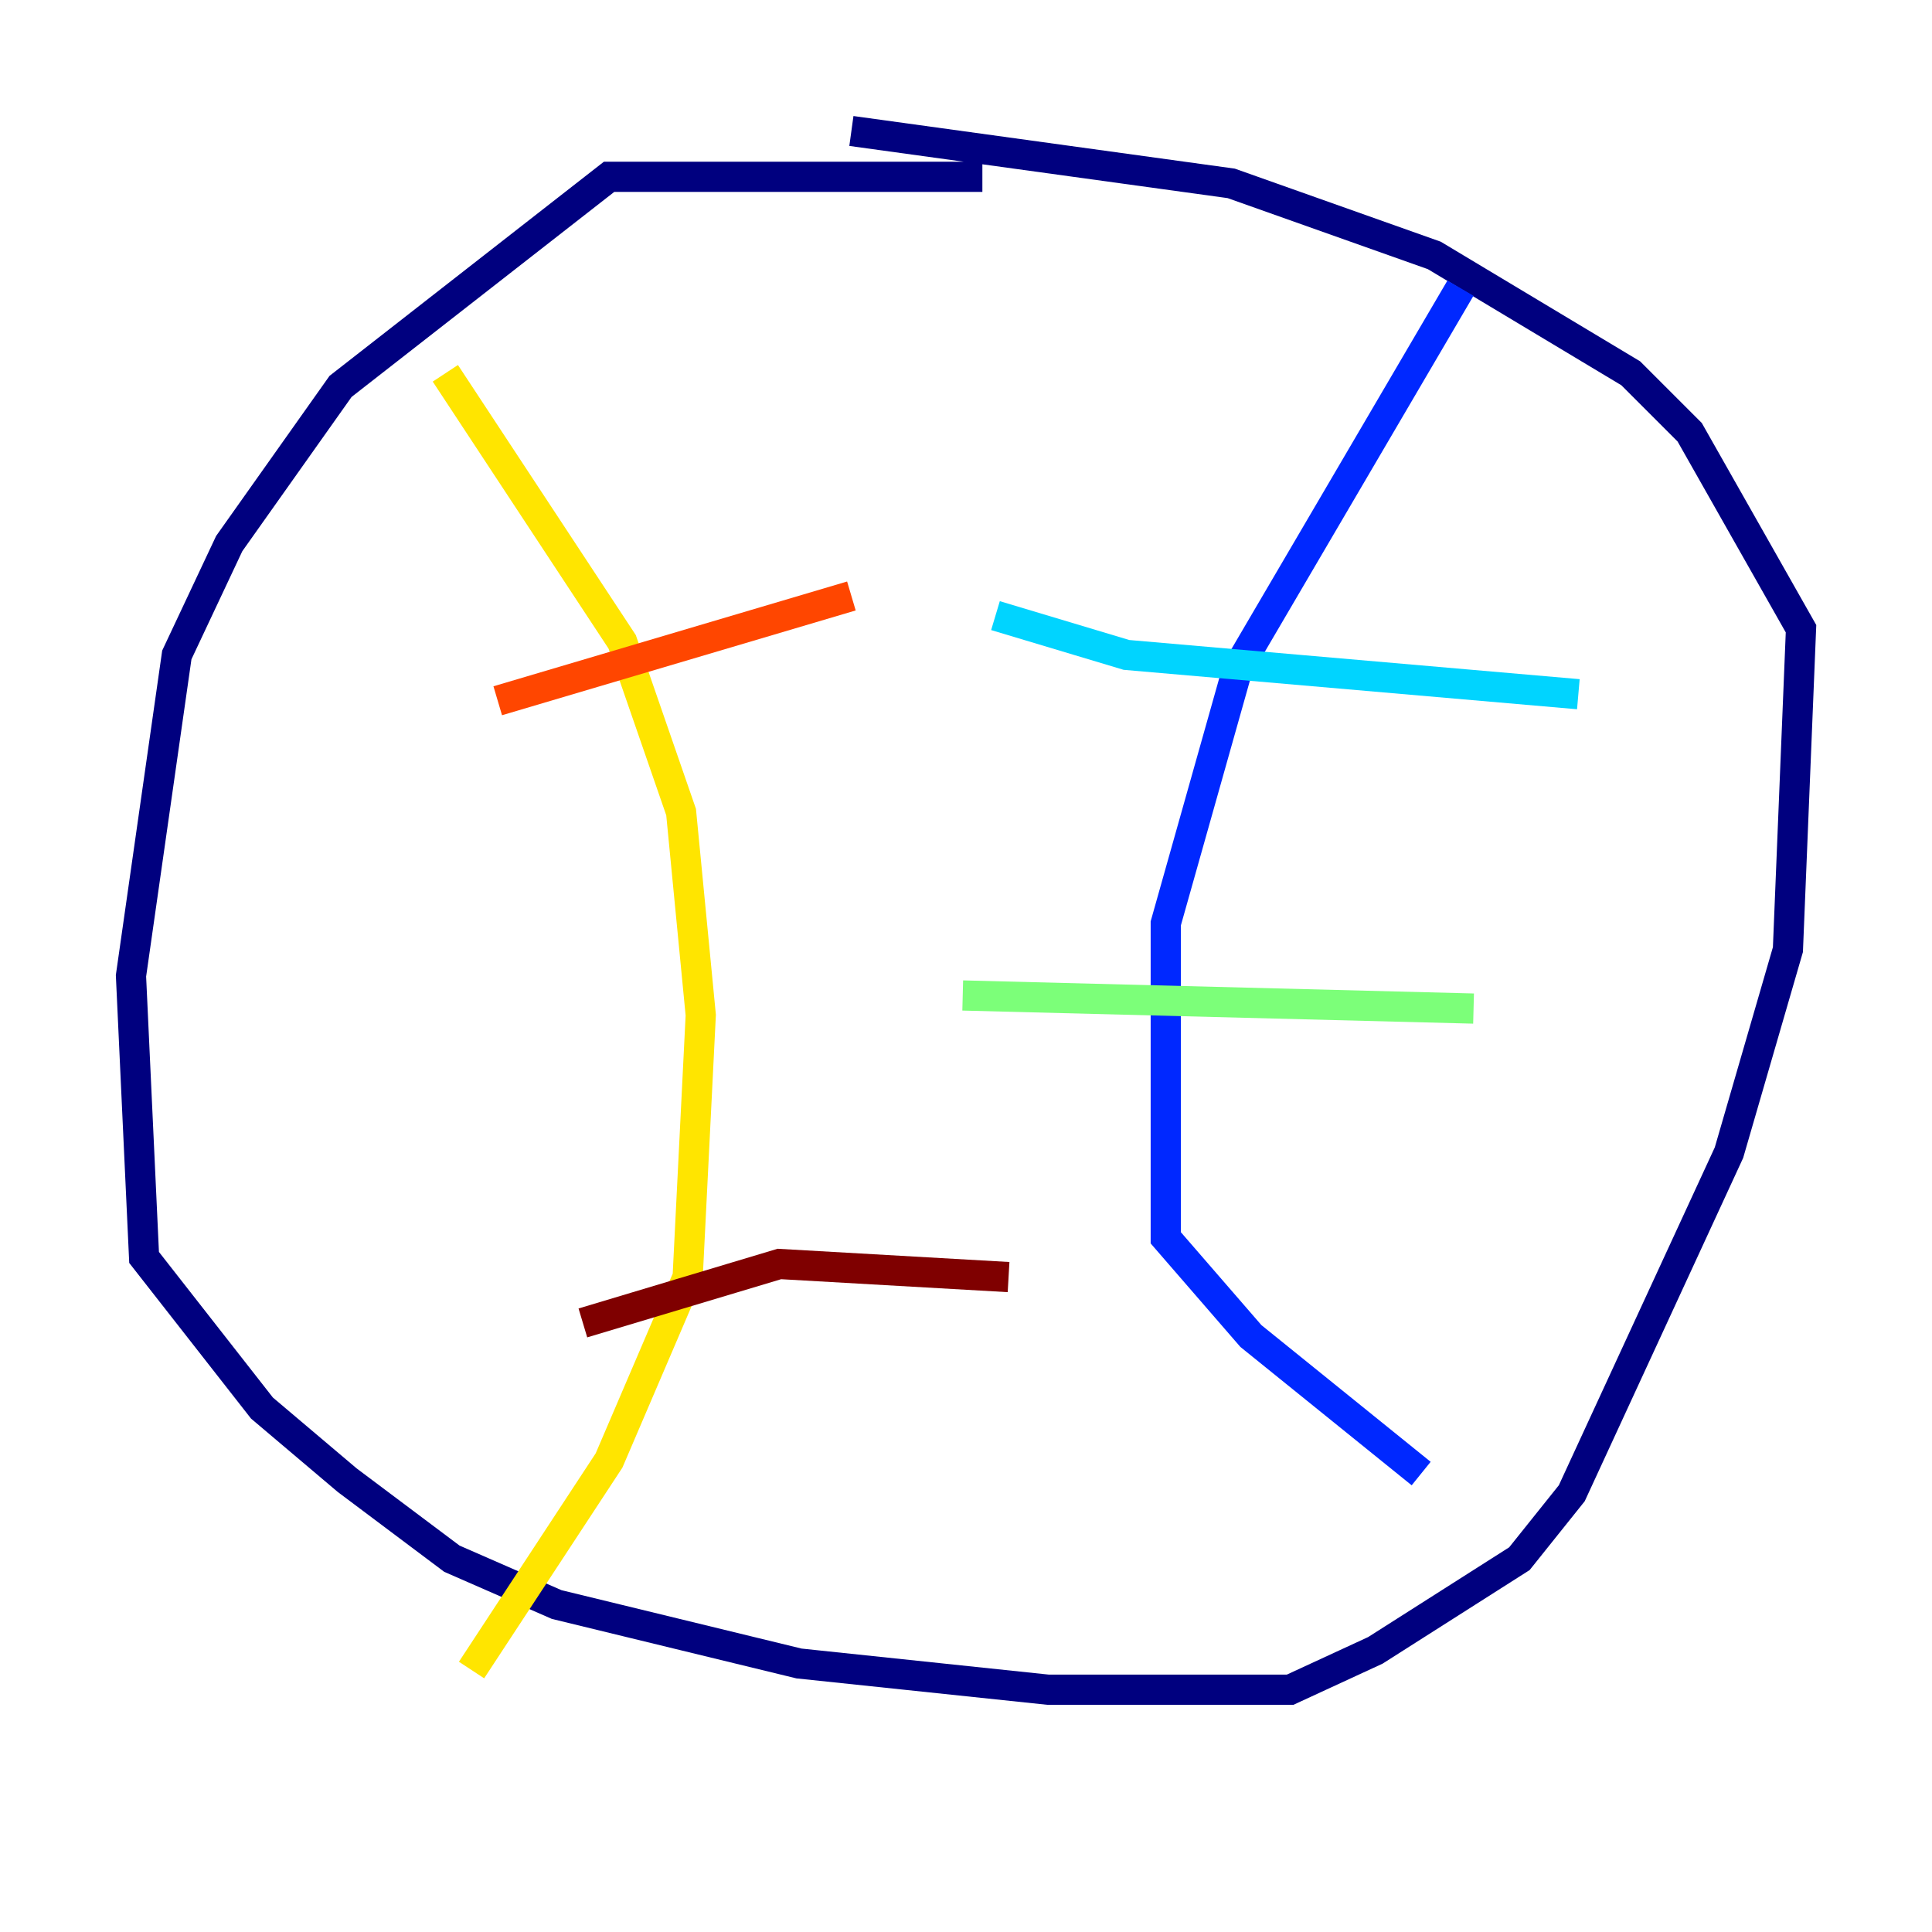 <?xml version="1.0" encoding="utf-8" ?>
<svg baseProfile="tiny" height="128" version="1.2" viewBox="0,0,128,128" width="128" xmlns="http://www.w3.org/2000/svg" xmlns:ev="http://www.w3.org/2001/xml-events" xmlns:xlink="http://www.w3.org/1999/xlink"><defs /><polyline fill="none" points="65.085,11.715 40.352,11.715 22.563,25.6 15.186,36.014 11.715,43.39 8.678,64.651 9.546,83.308 17.356,93.288 22.997,98.061 29.939,103.268 36.881,106.305 52.936,110.21 69.424,111.946 85.478,111.946 91.119,109.342 100.664,103.268 104.136,98.929 114.549,76.366 118.454,62.915 119.322,41.654 111.946,28.637 108.041,24.732 95.024,16.922 81.573,12.149 56.407,8.678" stroke="#00007f" stroke-width="2" /><polyline fill="none" points="96.759,19.091 82.007,44.258 77.234,61.18 77.234,82.007 82.875,88.515 94.156,97.627" stroke="#0028ff" stroke-width="2" /><polyline fill="none" points="65.953,40.786 74.63,43.39 104.57,45.993" stroke="#00d4ff" stroke-width="2" /><polyline fill="none" points="63.783,65.953 97.627,66.82" stroke="#7cff79" stroke-width="2" /><polyline fill="none" points="29.505,24.732 41.22,42.522 45.125,53.803 46.427,67.254 45.559,84.61 40.352,96.759 31.241,110.644" stroke="#ffe500" stroke-width="2" /><polyline fill="none" points="56.407,39.485 32.976,46.427" stroke="#ff4600" stroke-width="2" /><polyline fill="none" points="66.82,84.61 51.634,83.742 38.617,87.647" stroke="#7f0000" stroke-width="2" /></svg>